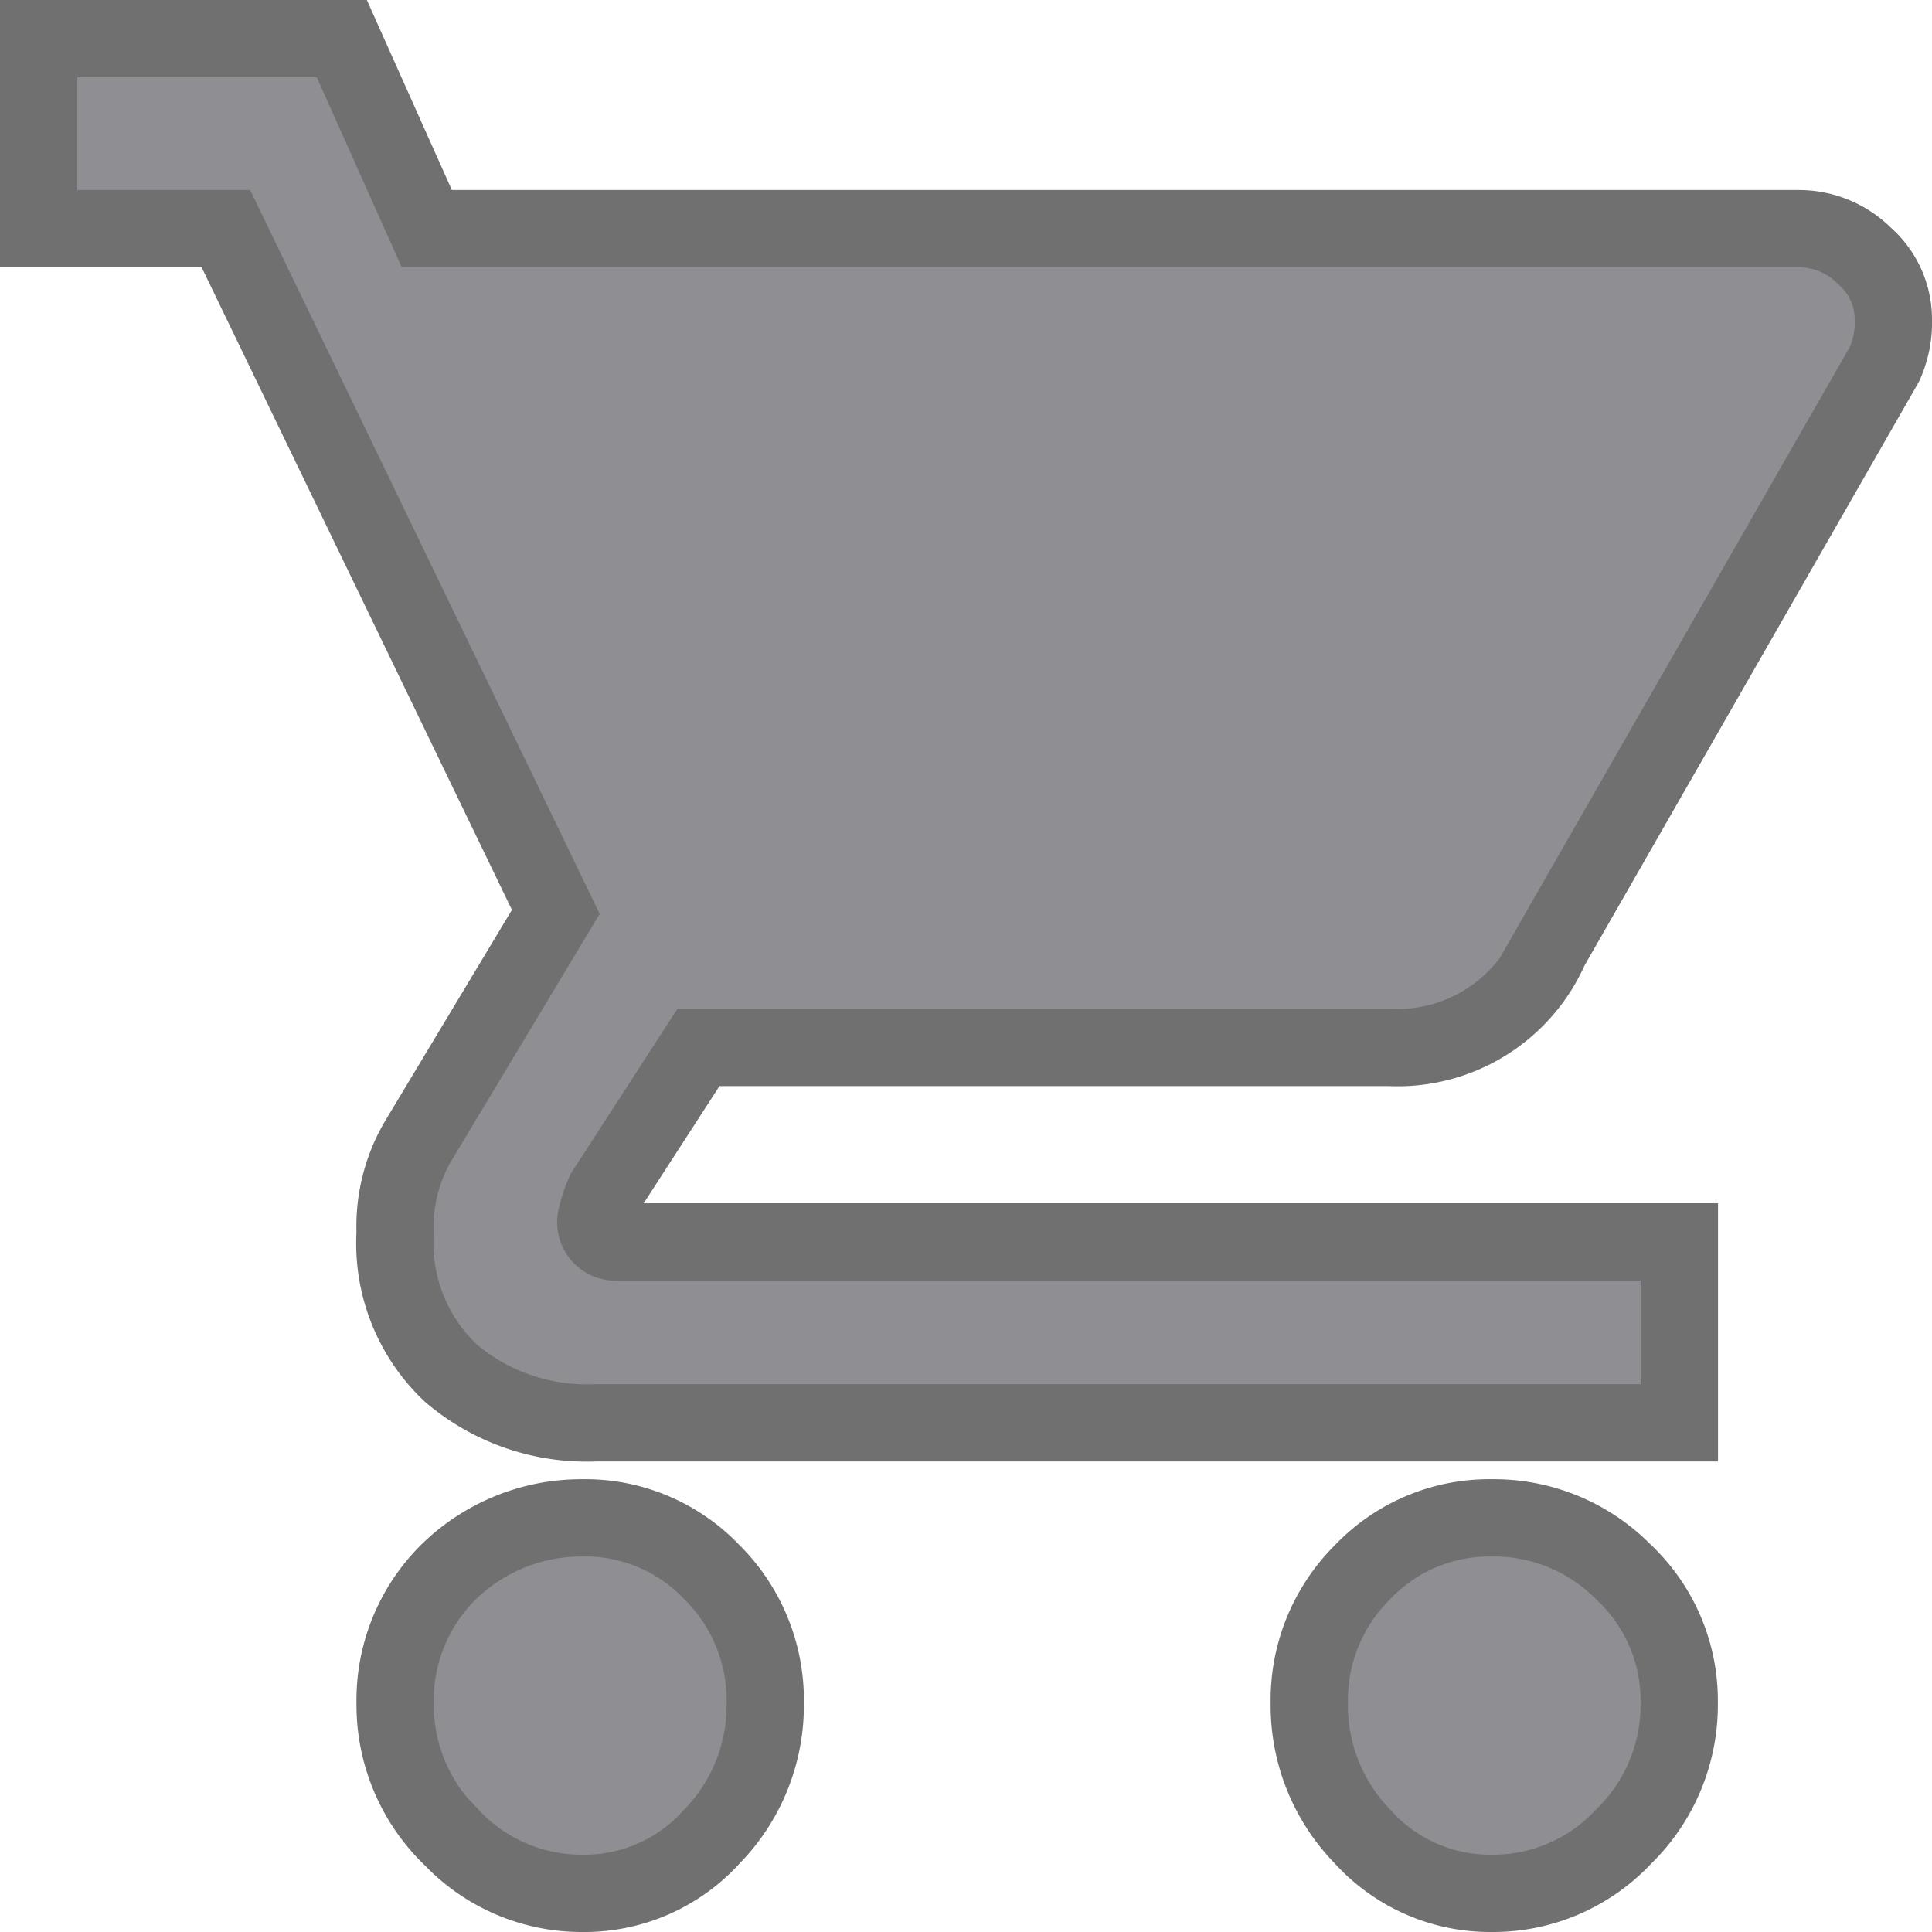 <svg xmlns="http://www.w3.org/2000/svg" width="25" height="25" viewBox="0 0 25 25">
  <g id="COMPONENT_ICON_TAB_BAR_CART_WHITE" data-name="COMPONENT / ICON / TAB BAR / CART / WHITE" transform="translate(0.5 0.5)">
    <path id="_" data-name="" d="M17.134,23.268a2.433,2.433,0,0,1-.692-1.727,2.332,2.332,0,0,1,.692-1.7,2.262,2.262,0,0,1,1.673-.7,2.355,2.355,0,0,1,1.7.7,2.28,2.28,0,0,1,.722,1.7,2.377,2.377,0,0,1-.722,1.727,2.31,2.31,0,0,1-1.7.732A2.22,2.22,0,0,1,17.134,23.268Zm-11.8,0a2.38,2.38,0,0,1-.721-1.727,2.332,2.332,0,0,1,.692-1.7,2.456,2.456,0,0,1,1.732-.7,2.259,2.259,0,0,1,1.672.7,2.329,2.329,0,0,1,.693,1.7,2.43,2.43,0,0,1-.693,1.727A2.217,2.217,0,0,1,7.039,24,2.314,2.314,0,0,1,5.336,23.268Zm1.876-5.357a2.711,2.711,0,0,1-1.876-.643,2.306,2.306,0,0,1-.721-1.814A2.193,2.193,0,0,1,4.9,14.283L6.692,11.3,2.423,2.459H0V0H3.923l1.1,2.459H22.789a1.2,1.2,0,0,1,.836.351A1.09,1.09,0,0,1,24,3.63a1.313,1.313,0,0,1-.116.585l-4.326,7.551a2.155,2.155,0,0,1-2.077,1.288H8.538L7.327,14.926a1.661,1.661,0,0,0-.115.352.257.257,0,0,0,.288.292H21.231v2.341Z" fill="#8e8e93" stroke="#707070" stroke-width="1"/>
  </g>
</svg>
